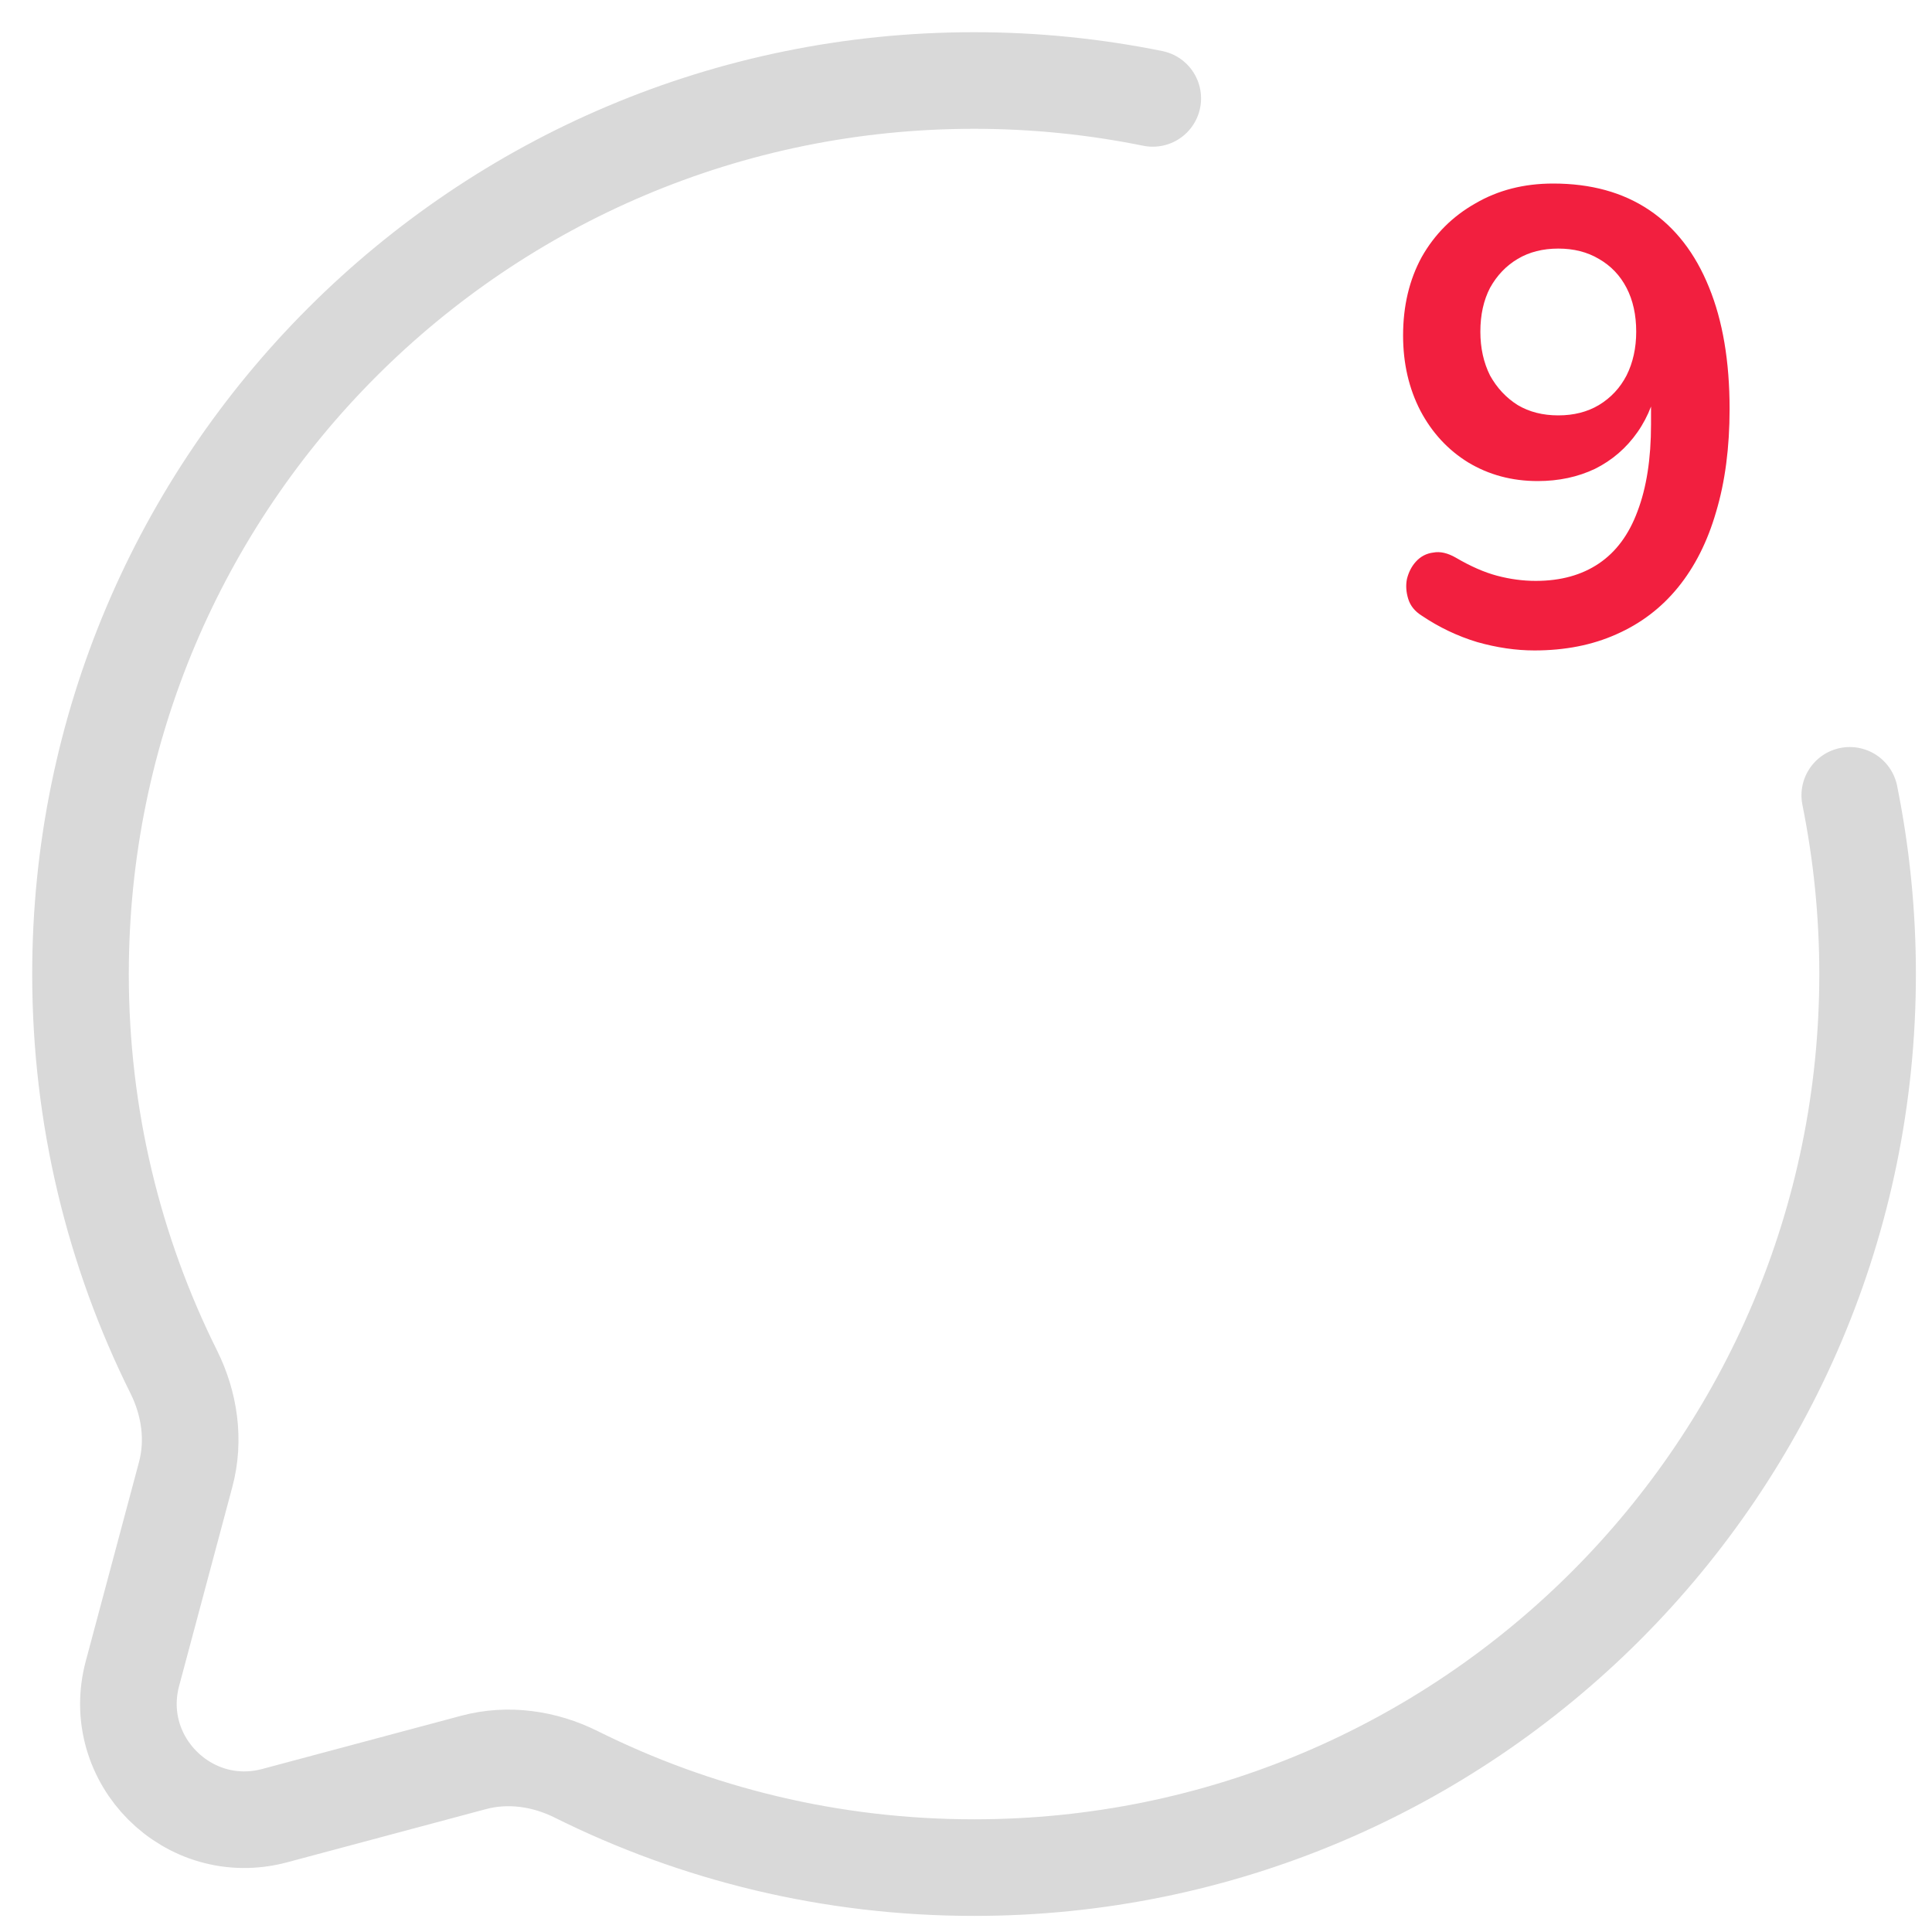 <svg width="30" height="30" viewBox="0 0 30 30" fill="none" xmlns="http://www.w3.org/2000/svg">
<g clip-path="url(#clip0_1_45)">
<path d="M17.9 1.528C17.003 1.346 16.075 1.25 15.125 1.25C7.462 1.25 1.25 7.462 1.25 15.125C1.25 17.345 1.771 19.442 2.698 21.303C2.944 21.797 3.026 22.362 2.883 22.896L2.057 25.985C1.698 27.325 2.925 28.552 4.266 28.193L7.354 27.367C7.888 27.224 8.453 27.306 8.947 27.552C10.808 28.479 12.905 29 15.125 29C22.788 29 29 22.788 29 15.125C29 14.175 28.904 13.247 28.723 12.35" stroke="#D9D9D9" stroke-width="1.5" stroke-linecap="round"/>
<path d="M23.827 10.1C23.54 10.1 23.244 10.057 22.937 9.97C22.63 9.877 22.344 9.74 22.077 9.56C21.97 9.493 21.9 9.407 21.867 9.3C21.834 9.193 21.827 9.09 21.847 8.99C21.874 8.883 21.92 8.793 21.987 8.72C22.06 8.64 22.15 8.593 22.257 8.58C22.364 8.56 22.48 8.587 22.607 8.66C22.834 8.793 23.047 8.887 23.247 8.94C23.447 8.993 23.647 9.02 23.847 9.02C24.234 9.02 24.56 8.93 24.827 8.75C25.094 8.57 25.294 8.3 25.427 7.94C25.567 7.573 25.637 7.123 25.637 6.59V5.84H25.757C25.71 6.173 25.6 6.463 25.427 6.71C25.254 6.957 25.034 7.147 24.767 7.28C24.5 7.407 24.204 7.47 23.877 7.47C23.477 7.47 23.117 7.373 22.797 7.18C22.484 6.987 22.237 6.72 22.057 6.38C21.877 6.033 21.787 5.643 21.787 5.21C21.787 4.75 21.884 4.343 22.077 3.99C22.277 3.637 22.554 3.36 22.907 3.16C23.26 2.953 23.664 2.85 24.117 2.85C24.704 2.85 25.2 2.987 25.607 3.26C26.014 3.533 26.324 3.933 26.537 4.46C26.75 4.98 26.857 5.61 26.857 6.35C26.857 6.95 26.787 7.483 26.647 7.95C26.514 8.41 26.317 8.8 26.057 9.12C25.797 9.44 25.477 9.683 25.097 9.85C24.724 10.017 24.3 10.1 23.827 10.1ZM24.197 6.45C24.437 6.45 24.647 6.397 24.827 6.29C25.014 6.177 25.157 6.023 25.257 5.83C25.357 5.63 25.407 5.403 25.407 5.15C25.407 4.89 25.357 4.663 25.257 4.47C25.157 4.277 25.014 4.127 24.827 4.02C24.647 3.913 24.437 3.86 24.197 3.86C23.957 3.86 23.747 3.913 23.567 4.02C23.387 4.127 23.244 4.277 23.137 4.47C23.037 4.663 22.987 4.89 22.987 5.15C22.987 5.403 23.037 5.63 23.137 5.83C23.244 6.023 23.387 6.177 23.567 6.29C23.747 6.397 23.957 6.45 24.197 6.45Z" fill="#F21F3F"/>
</g>
<defs>
<clipPath id="clip0_1_45">
<rect width="30" height="30" fill="white"/>
</clipPath>
</defs>
</svg>
